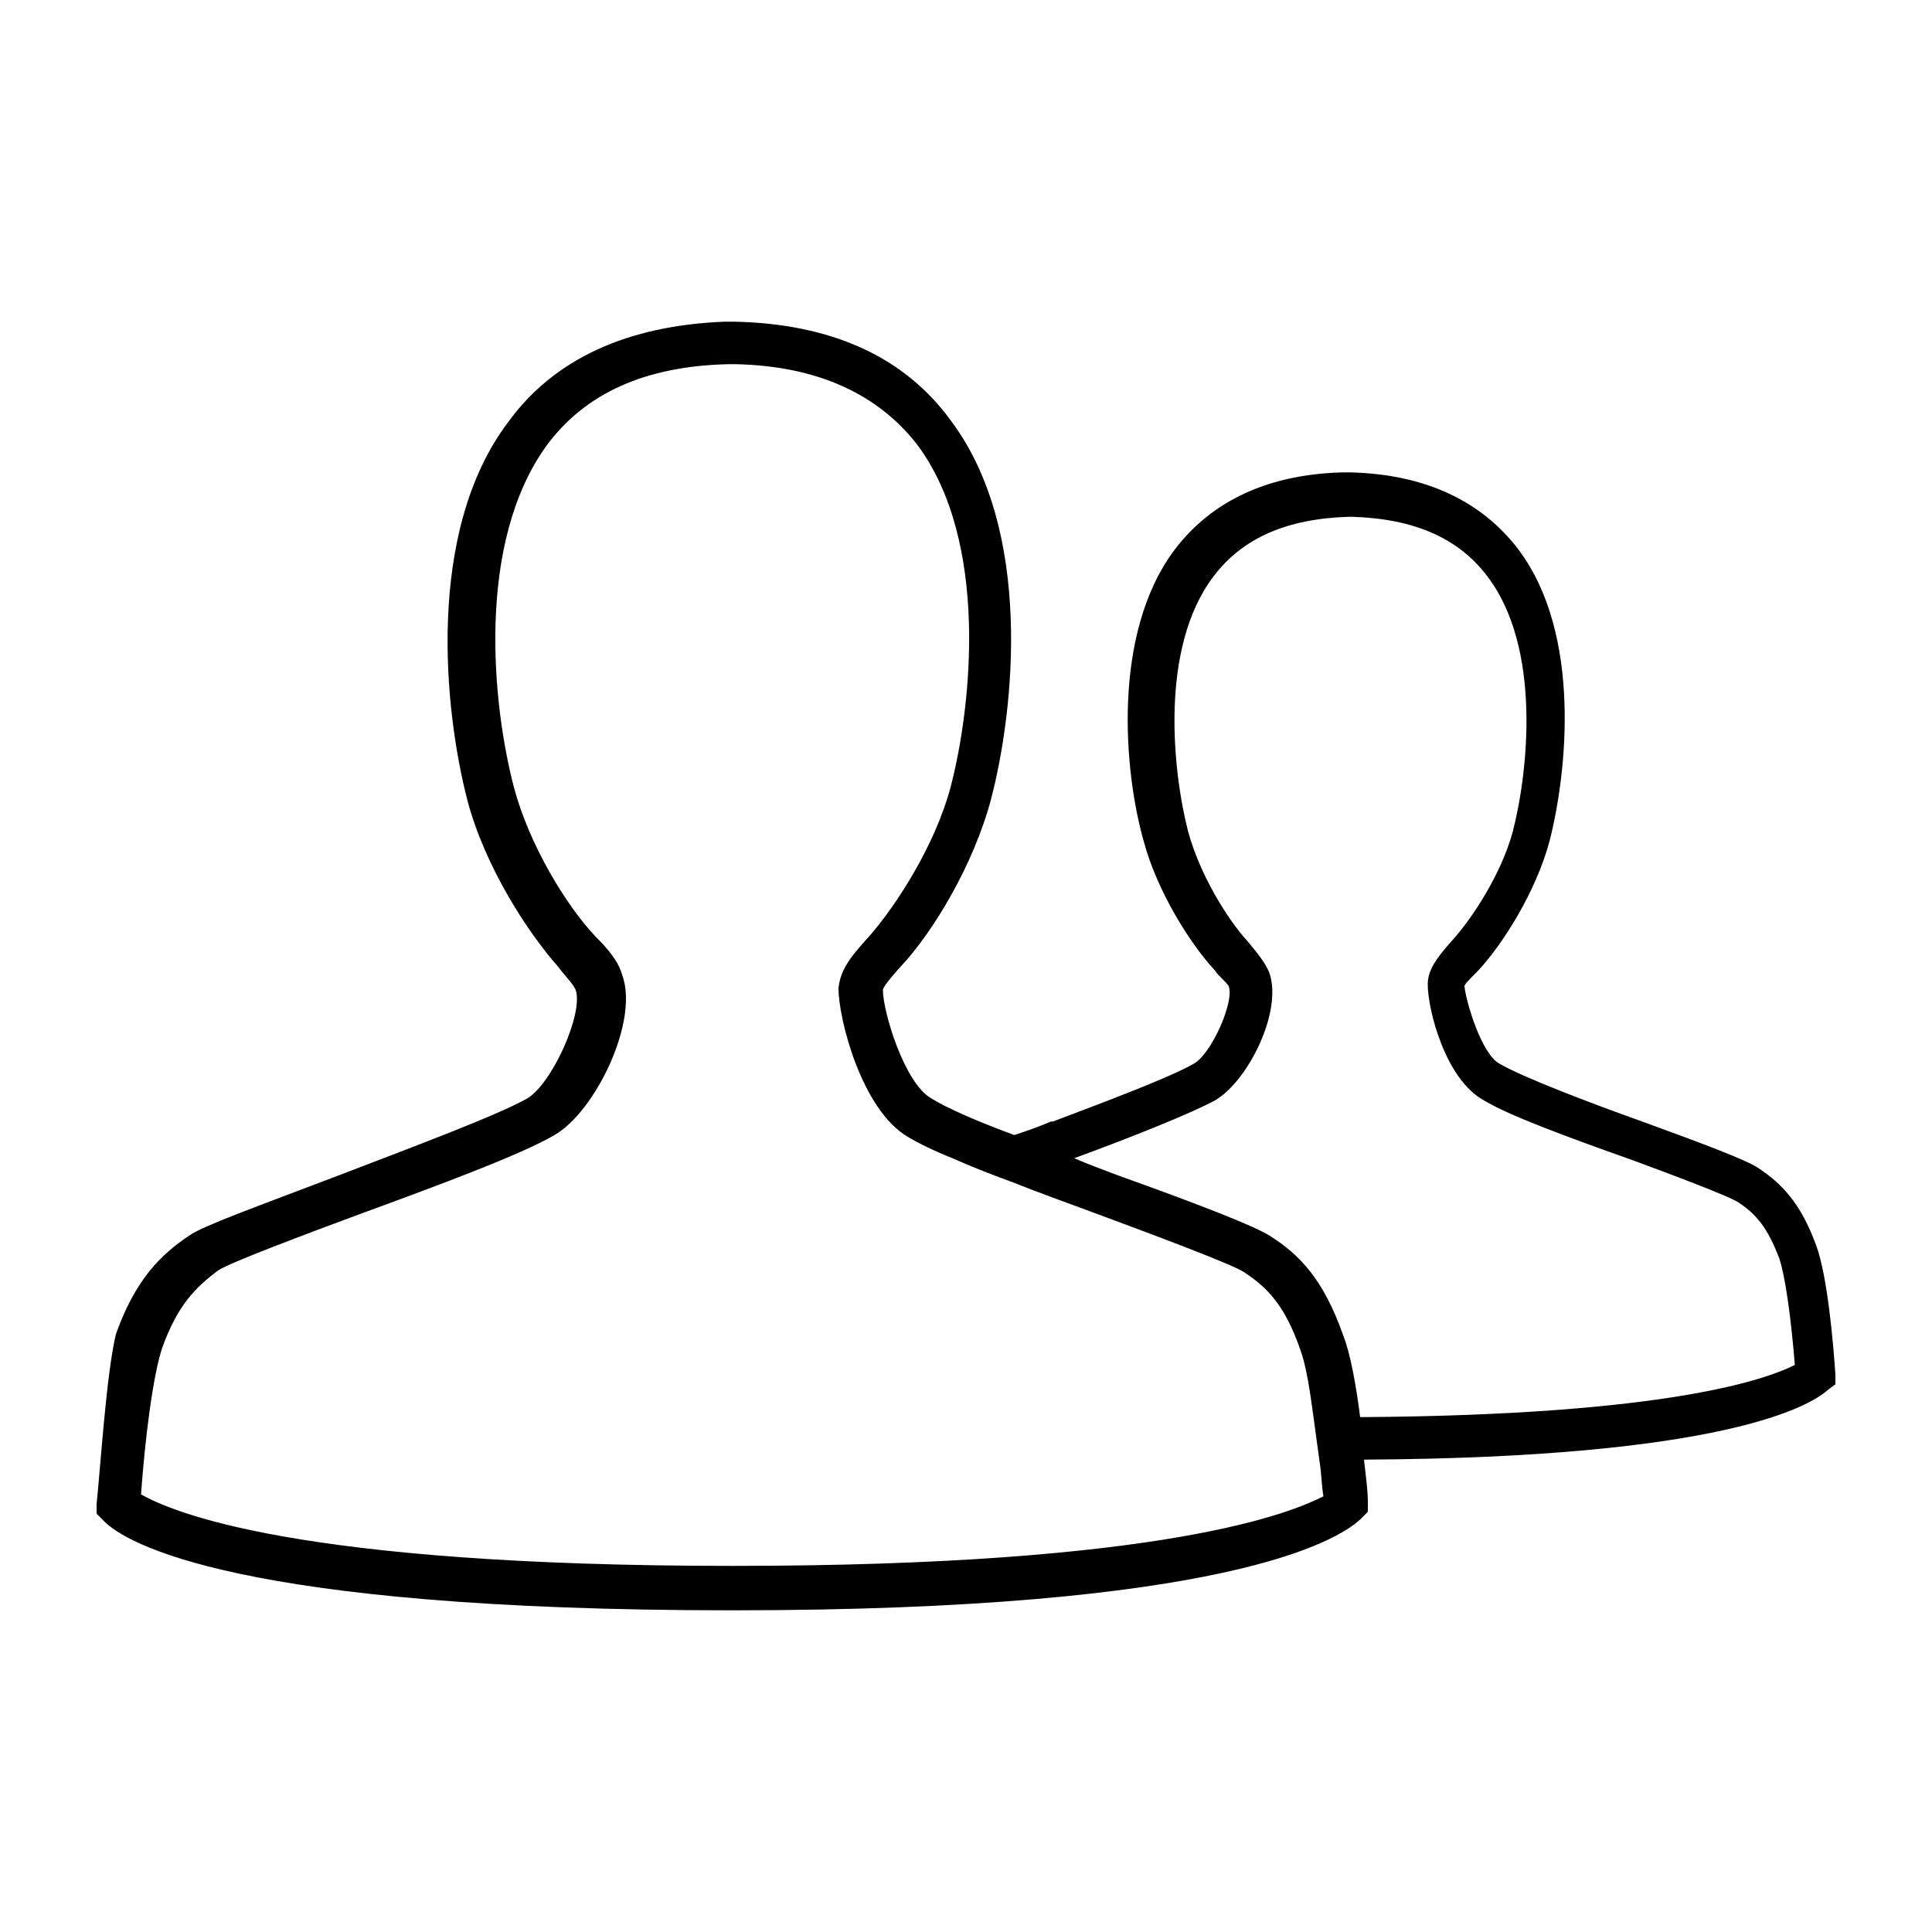 <svg height='20px' width='20px'  fill="#000000" xmlns="http://www.w3.org/2000/svg" xmlns:xlink="http://www.w3.org/1999/xlink" version="1.1" x="0px" y="0px" viewBox="0 0 100 100" enable-background="new 0 0 100 100" xml:space="preserve"><path d="M95,71.65v-0.5c-0.1-1.5-0.4-5.1-1-6.7c-0.8-2.2-1.8-3.2-3-4c-0.6-0.4-2.7-1.2-6-2.4c-2.8-1-6.2-2.3-7.4-3  c-0.9-0.5-1.7-3.1-1.8-4c0-0.1,0.2-0.3,0.7-0.8c1.3-1.4,3-4.1,3.7-6.7c0.9-3.5,1.7-10.7-1.6-15.1c-1.9-2.5-4.8-3.9-8.7-4h-0.3h-0.1  c-3.9,0.1-6.8,1.5-8.7,4c-3.3,4.4-2.6,11.6-1.6,15.1c0.7,2.6,2.4,5.3,3.7,6.7c0.1,0.2,0.6,0.6,0.7,0.8c0.3,0.8-0.9,3.5-1.8,4  c-1.2,0.7-4.4,1.9-7.3,3h-0.1c-0.7,0.3-1.3,0.5-1.9,0.7c-1.9-0.7-3.5-1.4-4.3-1.9c-1.4-0.8-2.5-4.5-2.5-5.6c0-0.1,0.1-0.3,0.9-1.2  c1.7-1.8,3.8-5.3,4.7-8.7c1.2-4.6,2.2-13.9-2.1-19.6c-2.4-3.3-6.2-5-11.2-5.1h-0.4h-0.1c-5,0.2-8.8,1.9-11.2,5.2  c-4.3,5.7-3.3,15-2.1,19.6c0.9,3.4,3.1,6.8,4.7,8.6l0,0l0,0c0.2,0.3,0.8,0.9,0.9,1.2c0.4,1.2-1.2,4.8-2.5,5.6  c-1.6,0.9-5.9,2.5-9.8,4c-4.2,1.6-7,2.6-7.7,3.1c-1.5,1-2.8,2.3-3.8,5.1c-0.5,2.1-0.8,6.9-1,8.8v0.5l0.4,0.4  c1.1,1.1,6.8,4.6,32.5,4.6c25.5,0,31.3-3.6,32.5-4.7l0.4-0.4v-0.5c0-0.6-0.1-1.3-0.2-2.2c18.7-0.1,23.1-2.8,24-3.6L95,71.65z   M37.9,81.05c-22.6,0-29-2.8-30.6-3.7c0.2-2.8,0.6-6.1,1.1-7.6c0.8-2.2,1.7-3.1,2.9-4c0.6-0.4,4.6-1.9,7.3-2.9  c4.1-1.5,8.4-3.1,10.1-4.1c2.1-1.2,4.4-5.9,3.5-8.3c-0.2-0.7-0.7-1.3-1.4-2l0,0l0,0c-1.5-1.6-3.4-4.7-4.2-7.7  c-1.1-4.2-2-12.6,1.7-17.7c2-2.7,5.1-4.1,9.4-4.2h0.1h0.3c4.3,0.1,7.4,1.6,9.4,4.2c3.7,5,2.8,13.5,1.7,17.7c-0.8,3-2.8,6.1-4.2,7.7  c-1.1,1.2-1.5,1.8-1.6,2.7c0,1.6,1.2,6.3,3.6,7.7c0.5,0.3,1.3,0.7,2.3,1.1c0.9,0.4,1.9,0.8,3,1.2c1.5,0.6,3.2,1.2,4.8,1.8  c2.7,1,6.7,2.5,7.3,2.9c1.2,0.8,2.1,1.7,2.9,4c0.3,0.8,0.5,2.1,0.7,3.6c0.1,0.7,0.2,1.5,0.3,2.2c0.1,0.6,0.1,1.2,0.2,1.8  C66.9,78.25,60.5,81.05,37.9,81.05z M70.4,73.35c-0.2-1.6-0.5-3.3-0.9-4.3c-1-2.8-2.2-4.1-3.8-5.1c-0.8-0.5-3.6-1.6-7.8-3.1  c-0.8-0.3-1.6-0.6-2.3-0.9c3-1.1,6-2.3,7.3-3c1.7-1,3.5-4.6,2.8-6.6c-0.2-0.5-0.6-1-1.1-1.6c-1.1-1.2-2.5-3.5-3.1-5.7  c-0.8-3.1-1.5-9.5,1.3-13.2c1.5-2,3.8-3,7-3.1l0,0H70c3.2,0.1,5.5,1.1,7,3.1c2.8,3.7,2.1,10.1,1.3,13.2c-0.6,2.2-2.1,4.5-3.2,5.7  c-0.8,0.9-1.2,1.5-1.2,2.2c0,1.3,0.9,4.9,2.9,6c1.3,0.8,4.6,2,7.7,3.1c1.9,0.7,5.1,1.9,5.5,2.2c0.9,0.6,1.5,1.3,2.1,2.9  c0.3,0.9,0.6,3,0.8,5.5C91.5,71.35,86.5,73.25,70.4,73.35z"></path></svg>